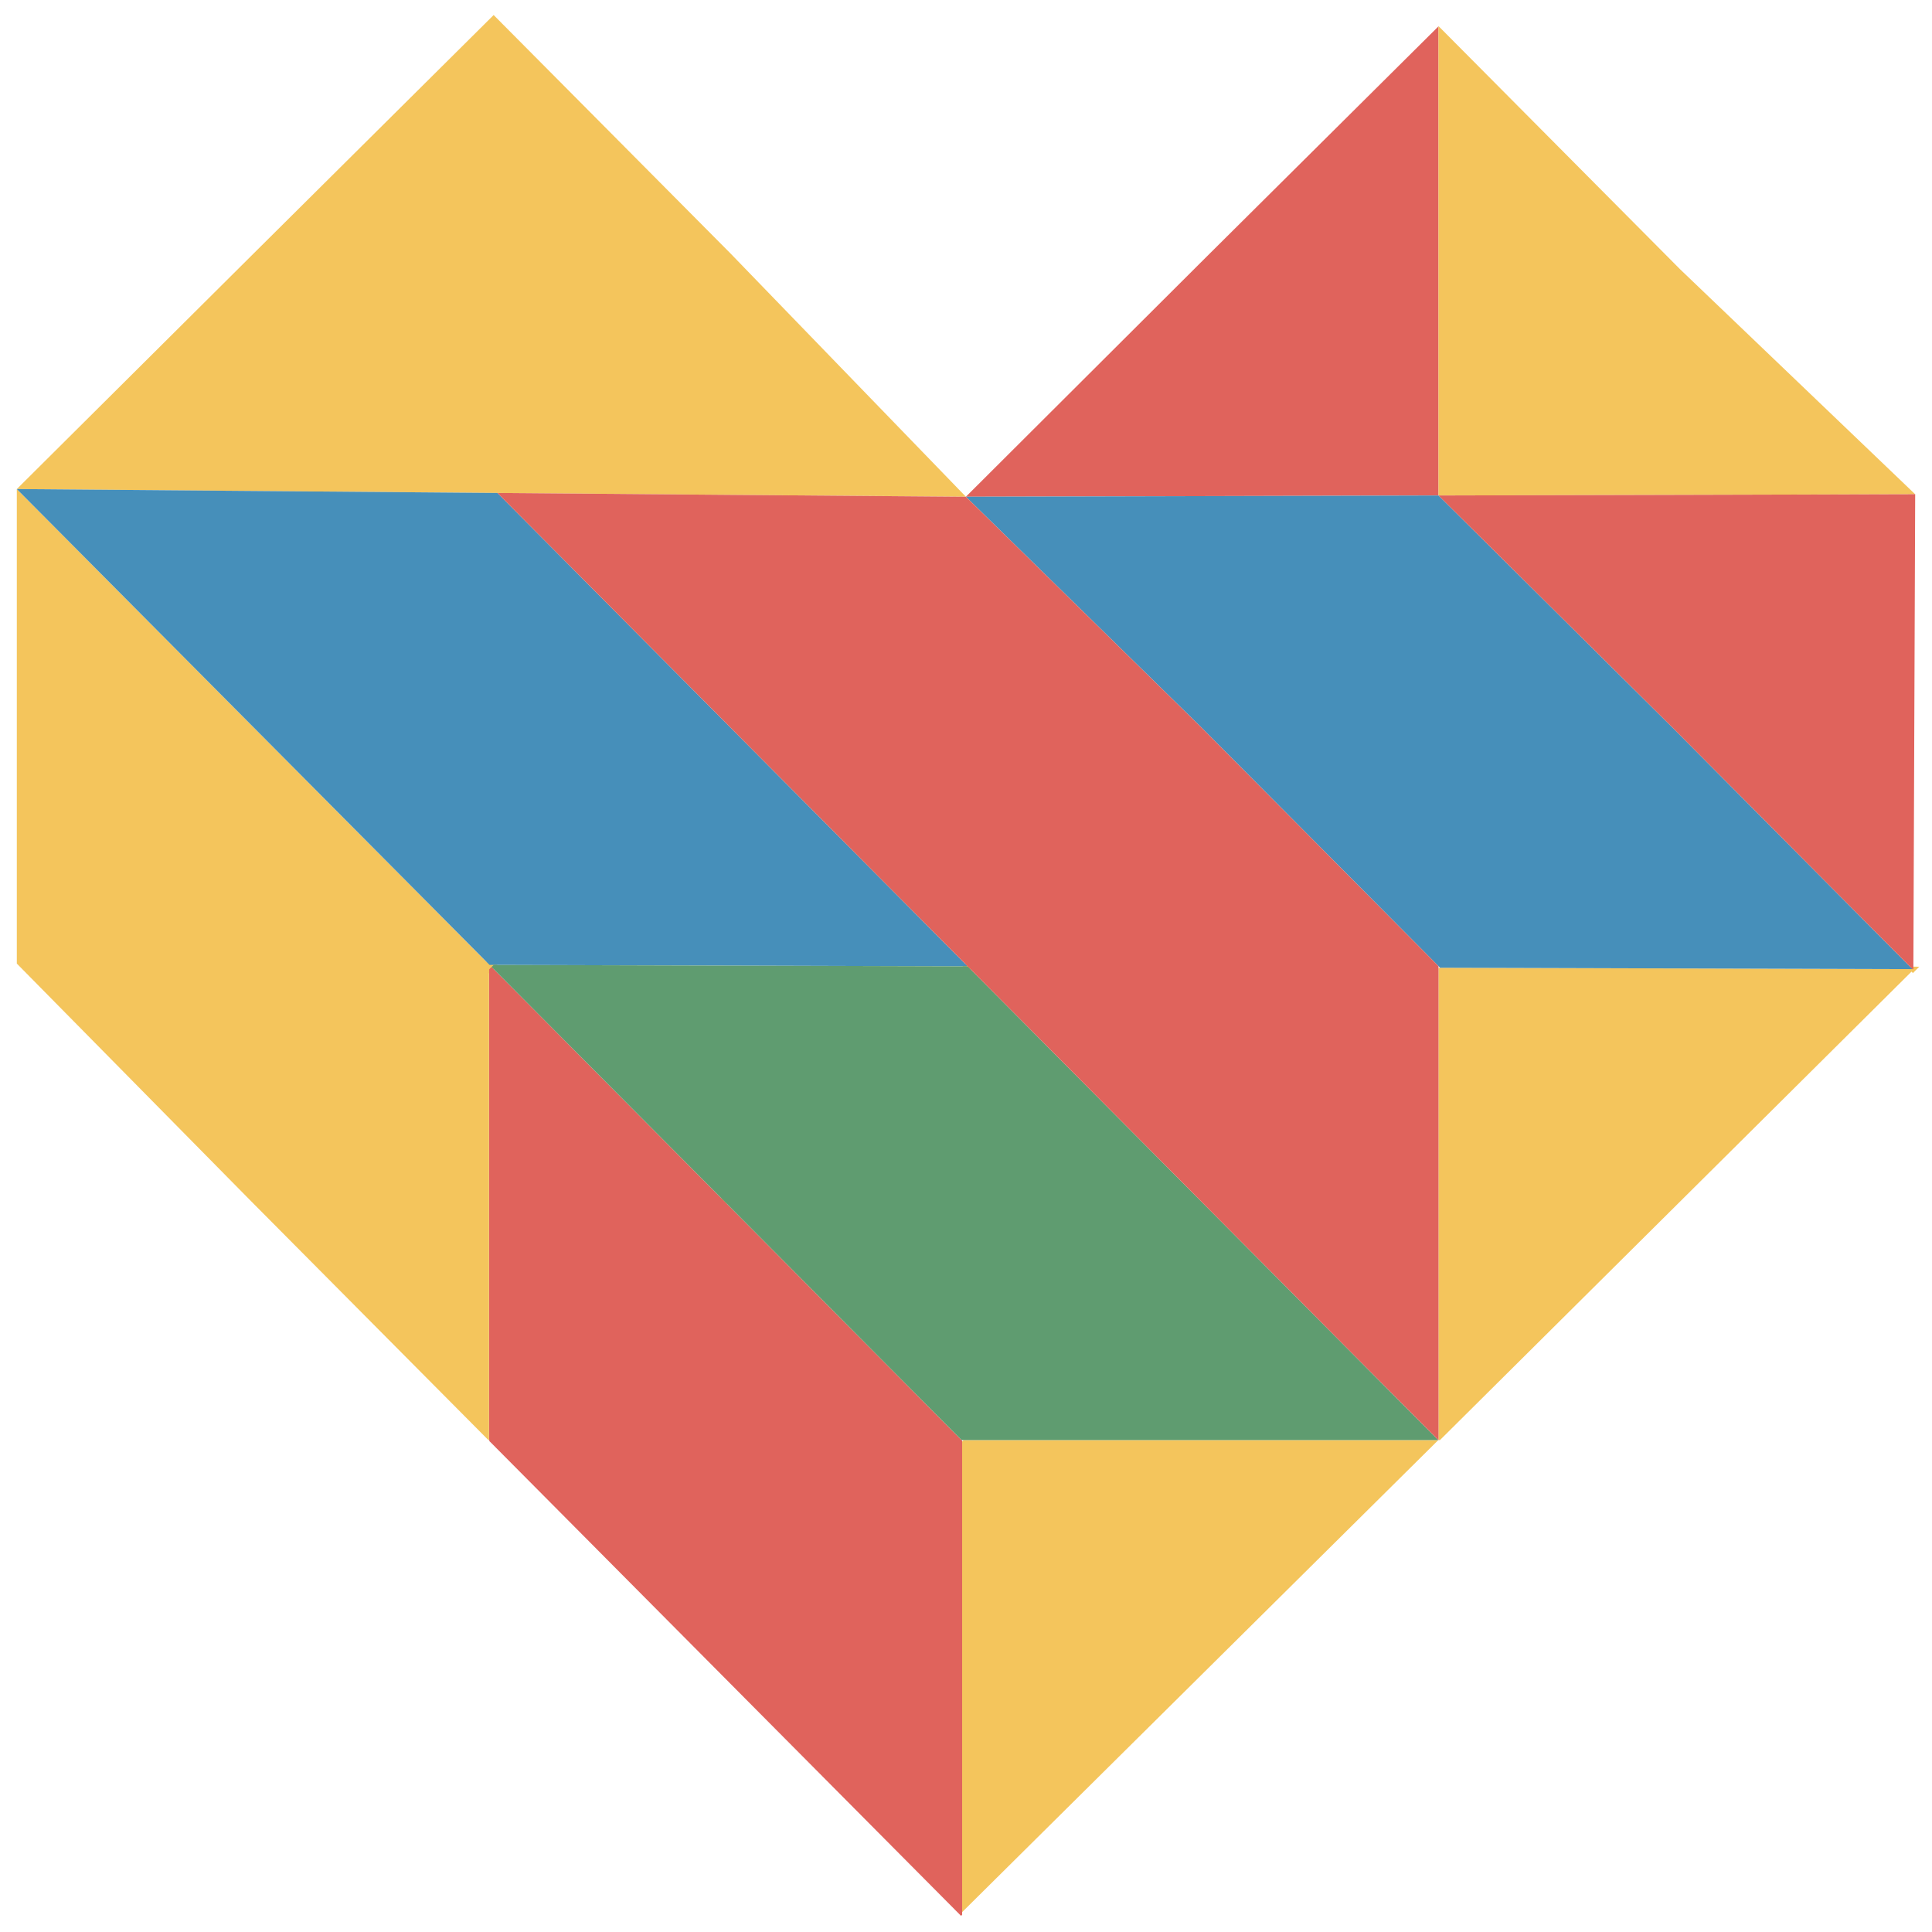 <svg id="Layer_1" data-name="Layer 1" xmlns="http://www.w3.org/2000/svg" viewBox="0 0 441 441"><defs><style>.cls-1,.cls-4{fill:none;}.cls-2{fill:#e0635c;}.cls-3{fill:#f4c55c;}.cls-4{stroke:#f4c55c;stroke-miterlimit:10;stroke-width:1.12px;}.cls-5{fill:#468fba;}.cls-6{fill:#5f9c70;}</style></defs><polygon class="cls-1" points="111.625 328.823 111.73 328.718 111.625 328.718 111.625 328.823"/><polygon class="cls-1" points="328.358 328.764 328.358 328.718 328.313 328.718 328.358 328.764"/><polygon class="cls-1" points="328.306 328.718 328.313 328.718 328.309 328.714 328.306 328.718"/><polygon class="cls-1" points="328.309 328.714 328.313 328.718 328.358 328.718 328.358 328.666 328.309 328.714"/><polygon class="cls-2" points="275.478 58.534 275.205 58.806 220.475 113.384 220.475 113.384 275.478 113.242 328.358 113.102 328.358 112.312 328.358 6.002 275.478 58.534"/><polygon class="cls-3" points="383.473 61.438 382.136 60.092 328.38 5.981 328.358 6.002 328.358 112.312 328.358 113.102 328.358 113.101 328.358 113.1 383.473 112.957 437.162 112.822 383.473 61.438"/><polygon class="cls-1" points="111.73 328.718 111.766 328.718 111.748 328.7 111.73 328.718"/><polygon class="cls-1" points="111.625 328.576 111.625 328.718 111.73 328.718 111.748 328.7 111.625 328.576"/><polygon class="cls-1" points="328.358 329.04 328.497 328.903 328.358 328.764 328.358 329.04"/><polygon class="cls-1" points="328.358 328.718 328.358 328.764 328.497 328.903 328.683 328.718 328.358 328.718"/><polygon class="cls-1" points="111.607 328.84 111.625 328.858 111.625 328.823 111.607 328.84"/><polygon class="cls-1" points="219.619 437.568 219.619 437.064 219.367 437.314 219.619 437.568"/><polygon class="cls-3" points="166.686 57.794 165.249 56.348 112.682 3.432 58.745 57.013 58.57 57.187 3.838 111.634 3.838 111.634 3.838 111.634 58.745 112.079 111.607 112.511 111.625 112.511 113.545 112.526 165.249 112.949 220.475 113.384 166.686 57.794"/><polygon class="cls-1" points="111.625 328.718 111.485 328.718 111.607 328.84 111.625 328.823 111.625 328.718"/><polygon class="cls-4" points="111.625 220.131 111.625 220.253 111.746 220.254 111.625 220.131"/><polygon class="cls-4" points="111.746 220.254 112.213 220.724 112.684 220.256 111.746 220.254"/><polygon class="cls-4" points="111.625 220.253 111.625 221.309 112.213 220.724 111.746 220.254 111.625 220.253"/><polygon class="cls-4" points="220.589 220.576 220.884 220.577 220.737 220.429 220.589 220.576"/><polygon class="cls-4" points="436.646 221.317 436.748 221.216 436.545 221.215 436.646 221.317"/><polygon class="cls-3" points="275.478 328.718 219.956 328.718 219.725 328.948 219.619 329.053 219.619 436.462 273.484 383.064 275.478 381.087 328.306 328.718 275.478 328.718"/><polygon class="cls-4" points="165.249 274.112 165.249 274.18 165.317 274.18 165.249 274.112"/><polygon class="cls-2" points="219.496 328.718 165.969 274.836 165.317 274.18 165.249 274.18 165.249 274.112 112.213 220.724 111.625 221.309 111.625 274.18 111.625 328.576 111.748 328.7 111.766 328.718 111.73 328.718 111.625 328.823 111.625 328.858 219.367 437.314 219.619 437.064 219.619 436.462 219.619 329.053 219.619 328.842 219.496 328.718"/><polygon class="cls-3" points="58.745 166.901 57.806 165.956 57.506 165.654 3.838 111.634 3.838 111.634 3.838 111.634 3.838 165.54 3.838 219.946 57.306 274.18 57.851 274.728 58.745 275.628 111.485 328.718 111.625 328.718 111.625 328.576 111.625 274.18 111.625 221.309 111.625 220.253 111.625 220.131 58.745 166.901"/><polygon class="cls-5" points="219.619 219.304 165.249 164.574 113.545 112.526 58.745 112.079 3.838 111.634 57.506 165.654 57.806 165.956 58.745 166.901 111.625 220.131 111.746 220.254 112.684 220.256 165.249 220.412 219.619 220.573 220.589 220.576 220.737 220.429 219.619 219.304"/><polygon class="cls-3" points="436.646 221.317 436.545 221.215 383.473 221.058 328.714 220.896 328.493 220.895 328.358 221.029 328.358 274.18 328.358 328.666 328.358 328.718 328.683 328.718 436.72 221.392 436.646 221.317"/><polygon class="cls-5" points="383.473 167.791 382.716 167.03 382.031 166.34 328.358 113.1 328.358 113.101 275.478 113.242 220.475 113.384 274.291 166.112 274.849 166.673 275.478 167.307 328.358 220.538 328.604 220.785 328.714 220.896 383.473 221.058 436.545 221.215 383.473 167.791"/><polygon class="cls-2" points="434.518 112.822 383.473 112.957 328.358 113.1 382.031 166.34 382.716 167.03 383.473 167.791 436.545 221.215 436.748 221.216 436.957 166.456 437.152 115.473 437.162 112.943 437.162 112.815 434.518 112.822"/><polygon class="cls-6" points="275.478 275.533 274.492 274.541 274.134 274.18 220.884 220.577 220.589 220.576 219.619 220.573 165.249 220.412 112.684 220.256 112.213 220.724 165.249 274.112 165.317 274.18 165.969 274.836 219.496 328.718 219.619 328.718 219.956 328.718 275.478 328.718 328.306 328.718 328.309 328.714 275.478 275.533"/><polygon class="cls-2" points="275.478 167.307 274.849 166.673 274.291 166.112 220.475 113.384 220.475 113.388 220.475 113.39 220.475 113.39 220.475 113.39 165.249 112.949 113.545 112.526 219.619 219.304 220.737 220.429 220.884 220.577 274.134 274.18 274.492 274.541 275.478 275.533 328.309 328.714 328.358 328.666 328.358 274.18 328.358 221.029 328.358 220.895 328.358 220.538 275.478 167.307"/></svg>